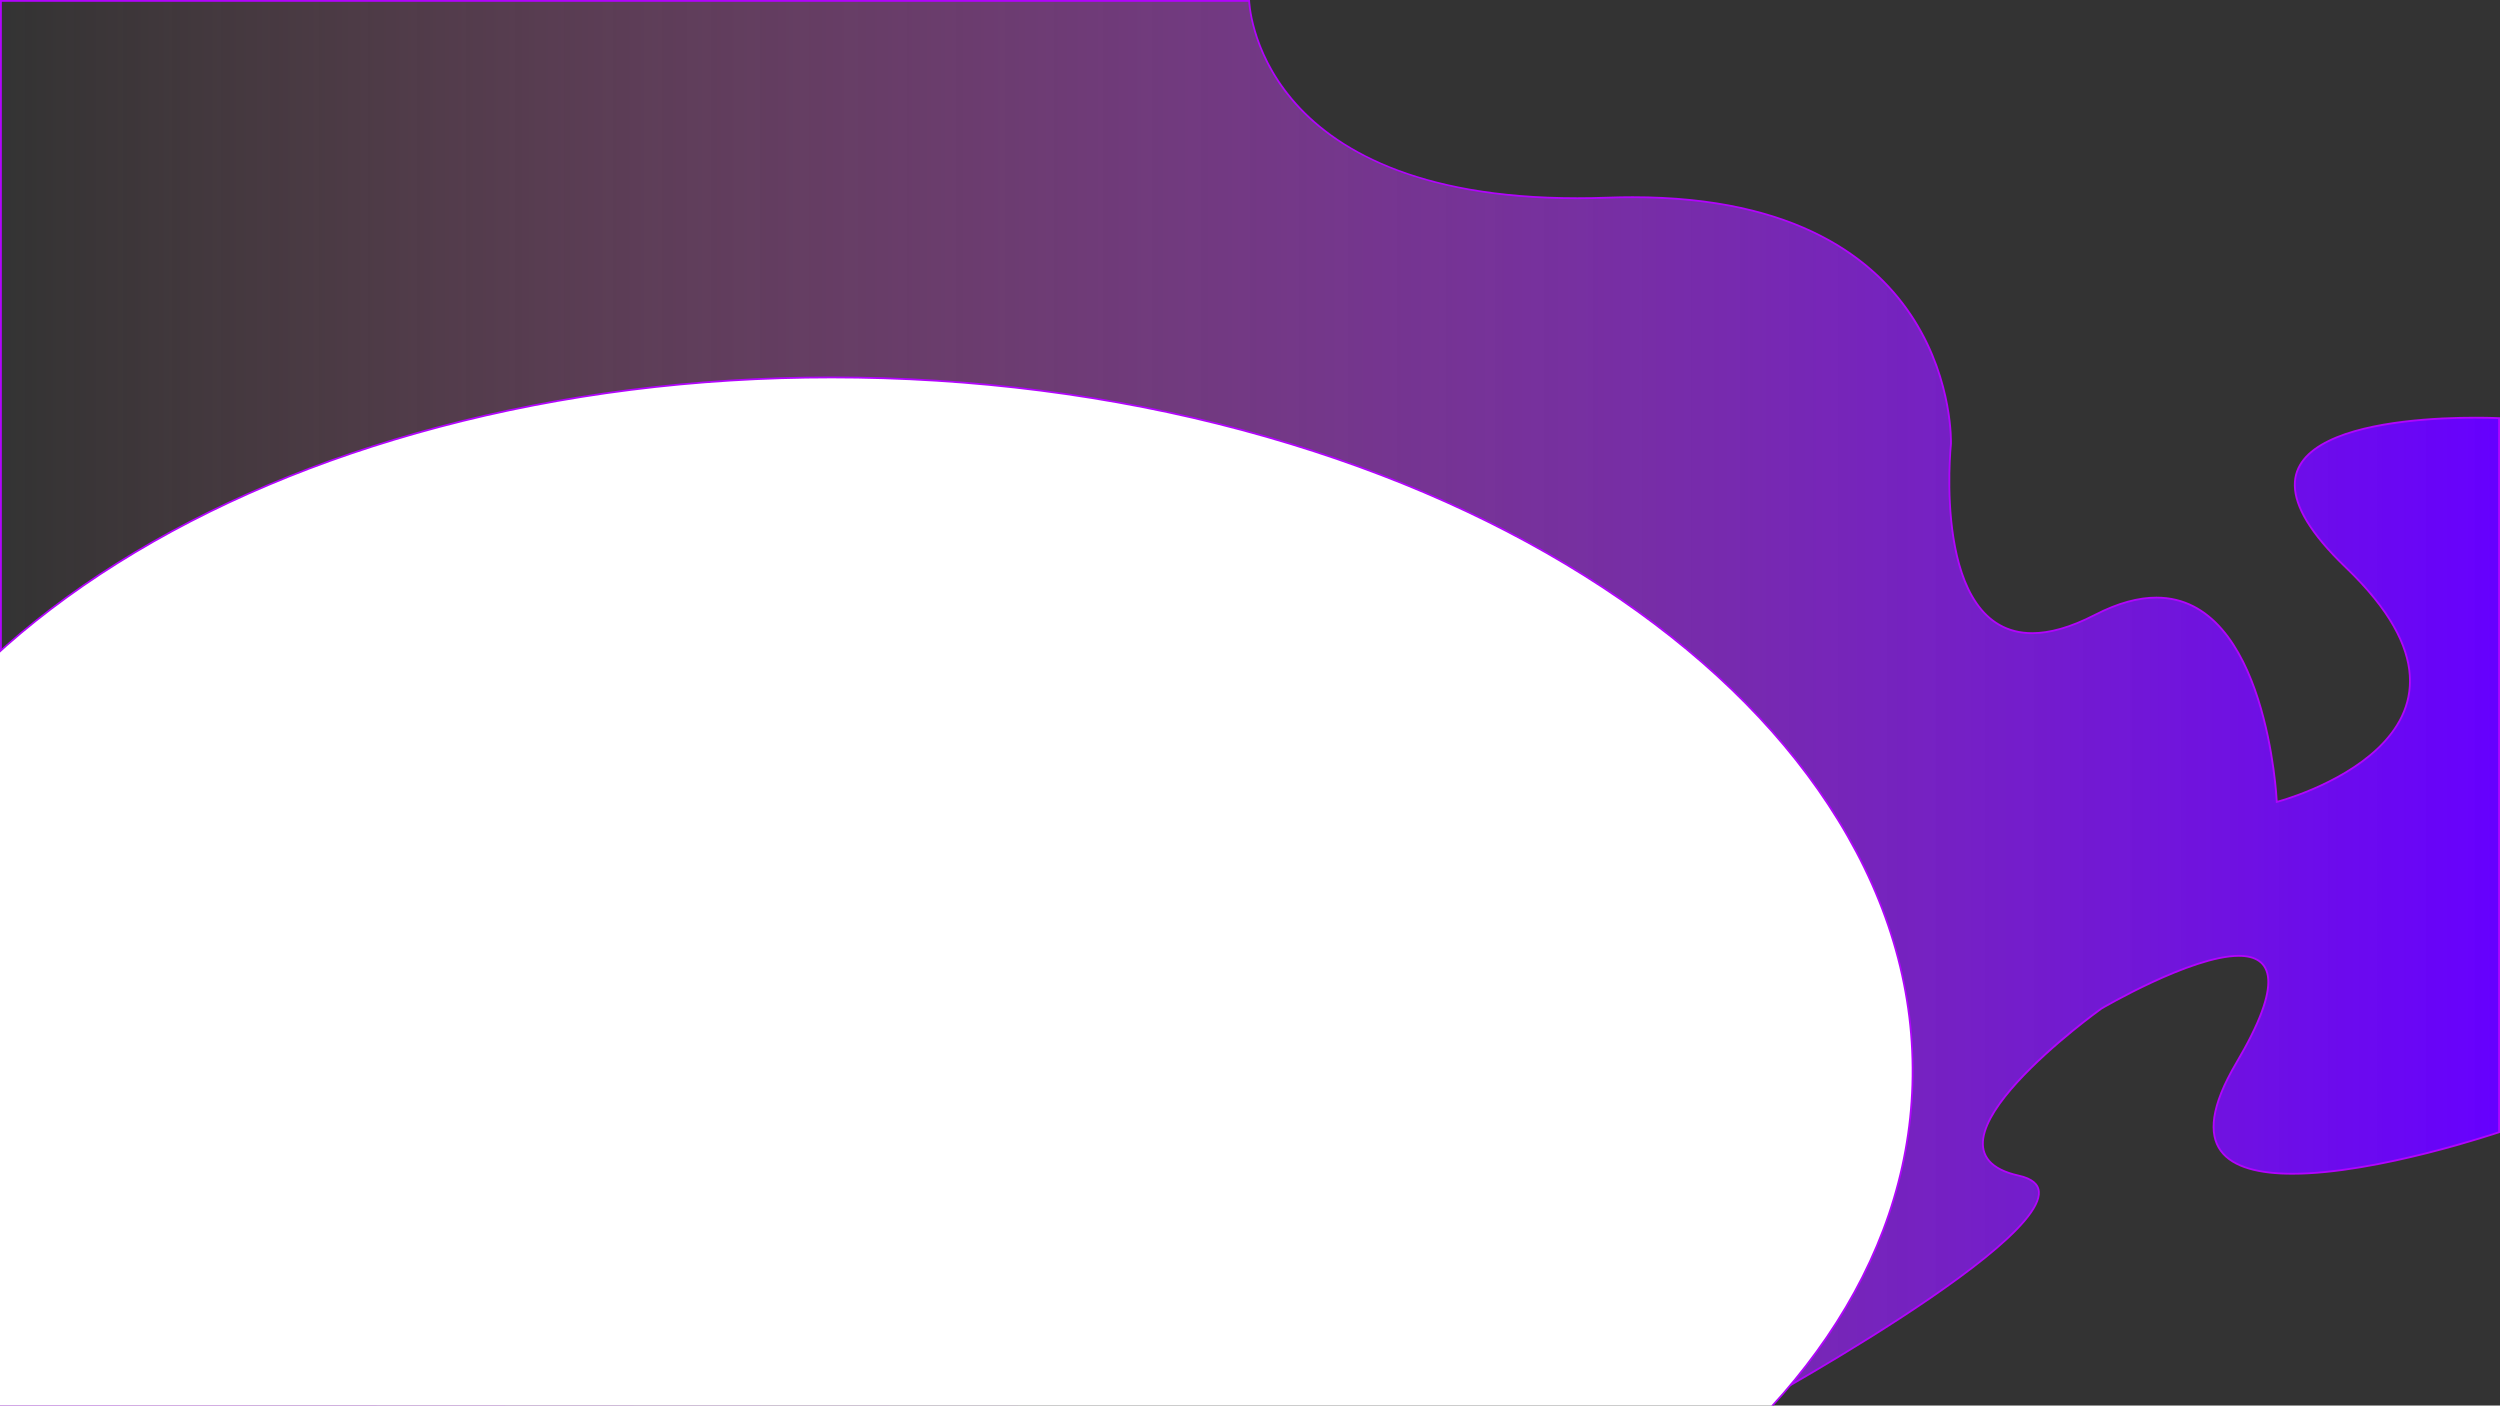 <?xml version="1.0" encoding="utf-8"?>
<!-- Generator: Adobe Illustrator 25.0.0, SVG Export Plug-In . SVG Version: 6.00 Build 0)  -->
<svg version="1.1" id="Layer_1" xmlns="http://www.w3.org/2000/svg" xmlns:xlink="http://www.w3.org/1999/xlink" x="0px" y="0px"
	 viewBox="0 0 1366 768" style="enable-background:new 0 0 1366 768;" xml:space="preserve">
<rect x="0" y="0" width="1366" height="768" fill="#333333" stroke="none"/>
<style type="text/css">
	.st0{fill:url(#SVGID_1_);}
	.st1{fill:#B104FC;}
	.st2{fill:#FFFFFF;}
</style>
<g id="background">
	
		<linearGradient id="SVGID_1_" gradientUnits="userSpaceOnUse" x1="0.5" y1="384" x2="1365.49" y2="384" gradientTransform="matrix(1 0 0 -1 0 768)">
		<stop  offset="0" style="stop-color:#FF7BAC;stop-opacity:0"/>
		<stop  offset="1" style="stop-color:#6600FF"/>
		<stop  offset="1" style="stop-color:#FF7BAC;stop-opacity:0.957"/>
		<stop  offset="1" style="stop-color:#FF7BAC"/>
	</linearGradient>
	<path class="st0" d="M0.5,0.5h682.02c0.23,3.79,2.49,28.93,23.33,53.73c20.73,24.67,64.62,54.08,155.97,54.08
		c5.43,0,11.05-0.1,16.69-0.31c4.58-0.17,9.14-0.25,13.57-0.25c61.46,0,107.92,15.85,138.11,47.11
		c37.08,38.4,35.82,87.13,35.8,87.62c-0.07,0.61-6.58,64.86,17.53,91.67c7.05,7.84,16.09,11.81,26.87,11.81
		c9.9,0,21.45-3.37,34.33-10.02c12.11-6.25,23.4-9.42,33.55-9.42c31.22,0,47.42,30.11,55.51,55.37
		c8.81,27.49,10.19,55.35,10.21,55.63l0.03,0.62l0.6-0.16c0.61-0.16,60.84-16.42,70.78-54.81c5.63-21.73-5.67-46.3-33.56-73.03
		c-22.93-21.97-31.83-39.9-26.45-53.29c10.38-25.84,71.31-28.63,97.03-28.63c6.78,0,11.6,0.19,13.07,0.26v390.16
		c-5.22,1.75-68.74,22.7-112.89,22.7c-21.33,0-34.9-4.83-40.35-14.37c-5.75-10.08-2.5-25.63,9.67-46.22
		c15.33-25.93,20.59-43.47,15.65-52.13c-2.41-4.22-7.21-6.36-14.27-6.36c-25.7,0-74.58,28.51-75.07,28.8
		c-2.89,2.07-69.91,50.45-64.5,76.92c1.43,7.01,7.87,11.84,19.14,14.34c6.78,1.51,10.51,4.3,11.08,8.3
		c4.14,29.04-148.63,113.62-153.6,116.37L0.5,767.5V0.5z"/>
	<path class="st1" d="M682.06,1c0.38,5.12,3.21,29.51,23.41,53.55c20.8,24.75,64.81,54.26,156.35,54.26c5.44,0,11.06-0.1,16.71-0.31
		c4.57-0.17,9.13-0.25,13.55-0.25c61.31,0,107.65,15.8,137.74,46.95c19.29,19.97,27.96,42.62,31.84,58.11
		c4.11,16.4,3.85,28.44,3.84,29.13c-0.09,0.92-1.67,16.83-0.39,35.68c1.77,26.05,7.84,45.02,18.04,56.37
		c7.15,7.95,16.31,11.98,27.24,11.98c9.98,0,21.61-3.39,34.56-10.08c12.04-6.21,23.25-9.36,33.32-9.36
		c13.61,0,25.5,5.74,35.33,17.06c7.93,9.14,14.56,21.9,19.7,37.95c8.79,27.43,10.18,55.24,10.19,55.51l0.06,1.24l1.2-0.31
		c0.15-0.04,15.41-4.11,31.69-12.86c21.65-11.64,35.3-26.28,39.45-42.31c5.68-21.91-5.66-46.65-33.7-73.52
		c-22.77-21.82-31.63-39.56-26.33-52.74c10.27-25.56,70.95-28.32,96.57-28.32c6.16,0,10.7,0.16,12.57,0.23v389.32
		c-7.16,2.38-69.11,22.56-112.39,22.56c-21.14,0-34.57-4.75-39.91-14.12c-5.65-9.91-2.4-25.29,9.67-45.71
		c15.64-26.47,20.76-43.68,15.66-52.63c-2.5-4.39-7.45-6.61-14.71-6.62c-25.84,0-73.3,27.69-75.31,28.87l-0.04,0.02l-0.04,0.03
		c-2.87,2.05-70.13,50.61-64.66,77.4c1.48,7.23,8.05,12.18,19.52,14.73c6.56,1.46,10.16,4.11,10.7,7.89
		c1.18,8.28-10.86,26.93-74.93,68.75c-37.04,24.18-75.05,45.24-78.31,47.04L1,767V1H682.06 M683,0H0v768l960.5-0.5
		c0,0,204-112,142.5-125.66c-61.5-13.66,45.5-90.34,45.5-90.34s48.95-28.74,74.81-28.73c17.55,0,24.47,13.25-1.81,57.73
		c-28.26,47.83-4.64,61.34,31.11,61.34C1299.07,641.84,1366,619,1366,619V228c0,0-5.29-0.28-13.57-0.28
		c-40.12,0-150.49,6.53-70.93,82.78c96,92-37,127-37,127s-5.19-111.47-66.22-111.47c-9.76,0-20.96,2.86-33.78,9.47
		c-13.53,6.98-24.77,9.96-34.11,9.96c-54.84,0-43.89-102.96-43.89-102.96s4.77-135.25-174.41-135.25c-4.42,0-8.95,0.08-13.59,0.25
		c-5.72,0.21-11.28,0.31-16.68,0.31C685.36,107.81,683,0,683,0L683,0z"/>
</g>
<g id="form">
	<path class="st2" d="M488.05,943.51c-9.37,0-18.9-0.15-28.3-0.44c-77.48-2.41-152.33-14.5-222.48-35.92
		c-67.75-20.69-128.29-49.16-179.92-84.64C5.73,787.05-34.4,746.38-61.92,701.63c-28.47-46.3-42.13-94.97-40.58-144.65
		c2.96-95.14,62.16-183.68,166.67-249.29C168.41,242.26,307,206.22,454.4,206.22c9.37,0,18.9,0.15,28.3,0.44
		c77.48,2.42,152.33,14.5,222.48,35.92c67.75,20.69,128.29,49.16,179.92,84.64c51.62,35.46,91.75,76.13,119.26,120.88
		c28.47,46.3,42.13,94.97,40.58,144.64c-2.96,95.14-62.16,183.68-166.67,249.29C774.04,907.47,635.46,943.51,488.05,943.51z"/>
	<path class="st1" d="M454.44,206.72c9.34,0,18.84,0.15,28.24,0.44c77.43,2.41,152.24,14.49,222.35,35.9
		c67.7,20.67,128.19,49.13,179.79,84.57c51.56,35.43,91.64,76.05,119.12,120.73c28.42,46.22,42.05,94.79,40.5,144.37
		c-1.5,48.09-17.22,94.42-46.73,137.68c-28.53,41.83-68.8,79.24-119.71,111.2c-50.83,31.91-109.92,56.92-175.62,74.33
		c-67.8,17.96-139.91,27.07-214.33,27.07c-9.37,0-18.88-0.15-28.29-0.44c-77.43-2.41-152.24-14.49-222.35-35.9
		C169.72,886,109.23,857.55,57.63,822.1C6.07,786.67-34.01,746.05-61.49,701.37C-89.91,655.15-103.54,606.57-102,557
		c1.5-48.09,17.22-94.42,46.73-137.68c28.53-41.83,68.8-79.24,119.71-111.2c50.83-31.91,109.92-56.92,175.62-74.33
		C307.86,215.83,379.98,206.72,454.44,206.72L454.44,206.72 M454.4,205.72C150.14,205.73-96.84,359.44-103,556.97
		c-6.35,203.63,245.6,376.72,562.73,386.6c9.5,0.3,18.92,0.44,28.32,0.44c304.26,0,551.24-153.72,557.4-351.25
		c6.35-203.63-245.6-376.72-562.73-386.6C473.21,205.86,463.8,205.72,454.4,205.72L454.4,205.72z"/>
</g>
</svg>
